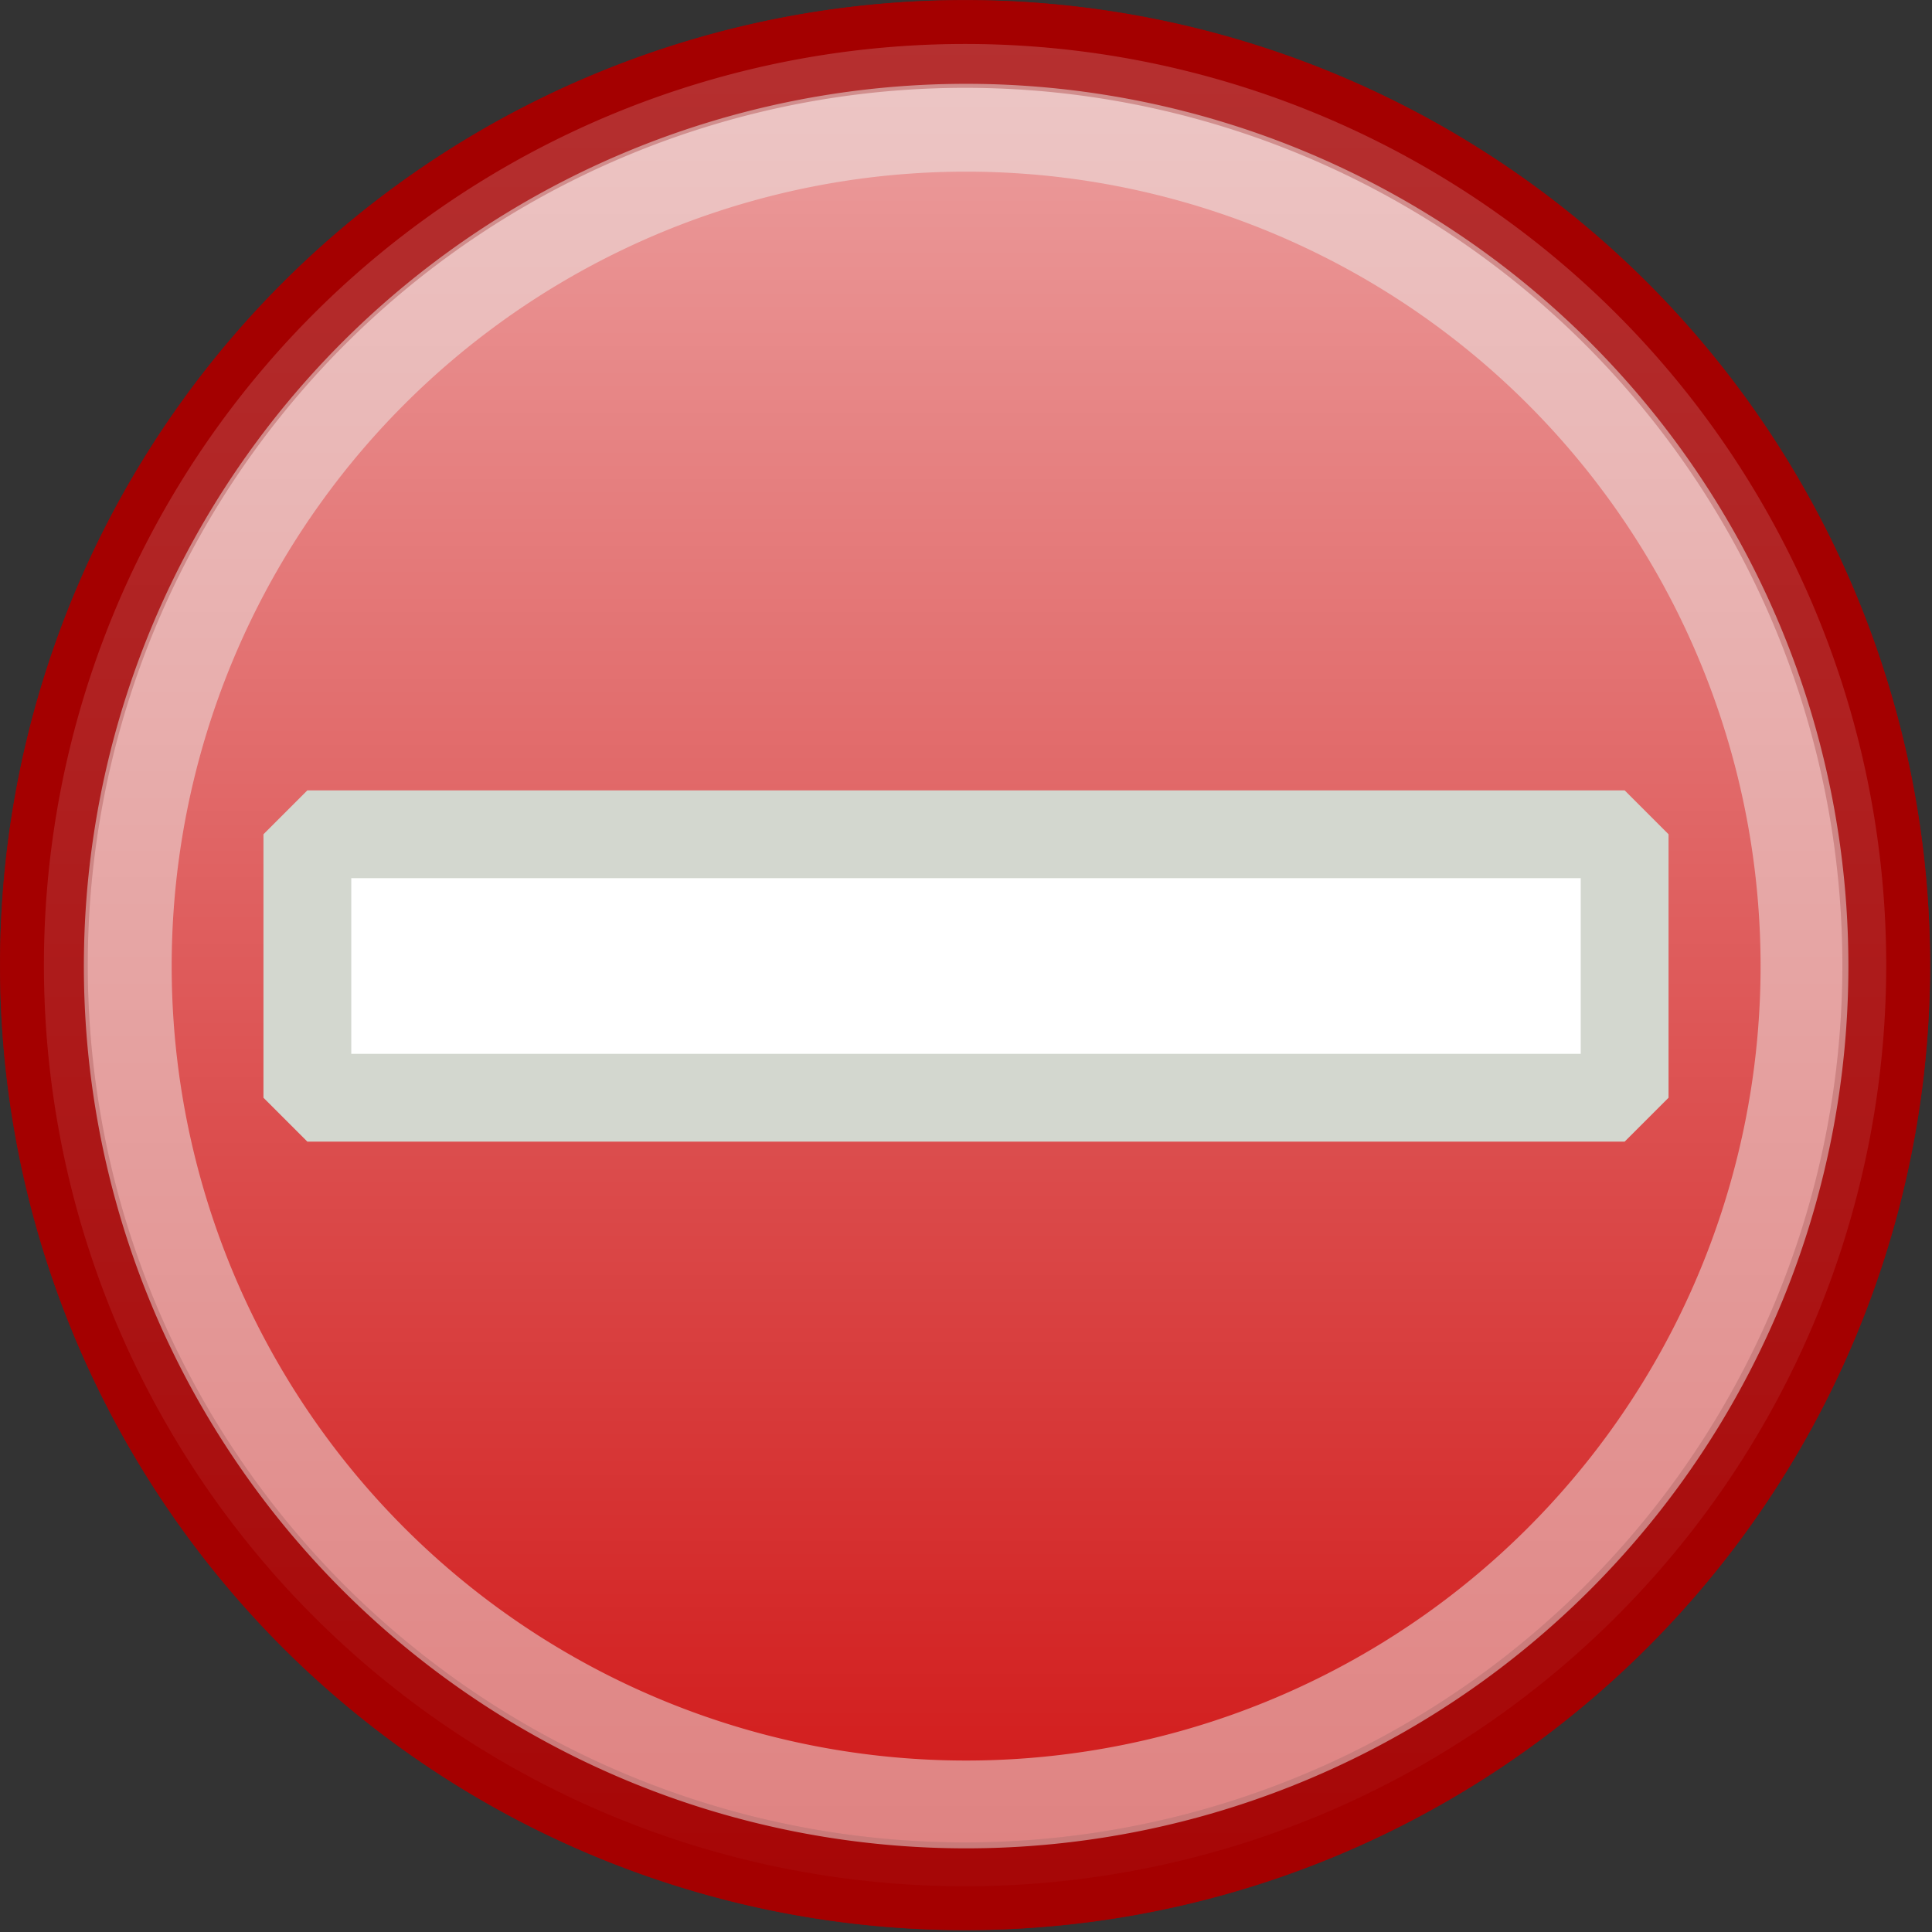 <?xml version="1.0" encoding="UTF-8" standalone="no"?>
<!-- Created with Inkscape (http://www.inkscape.org/) -->
<svg
   xmlns:dc="http://purl.org/dc/elements/1.1/"
   xmlns:cc="http://web.resource.org/cc/"
   xmlns:rdf="http://www.w3.org/1999/02/22-rdf-syntax-ns#"
   xmlns:svg="http://www.w3.org/2000/svg"
   xmlns="http://www.w3.org/2000/svg"
   xmlns:xlink="http://www.w3.org/1999/xlink"
   xmlns:sodipodi="http://sodipodi.sourceforge.net/DTD/sodipodi-0.dtd"
   xmlns:inkscape="http://www.inkscape.org/namespaces/inkscape"
   width="22"
   height="22"
   id="svg2738"
   sodipodi:version="0.32"
   inkscape:version="0.45"
   sodipodi:docbase="/home/lse/public_html/Bambus/System/Icons/0.12/scalable/actions"
   sodipodi:docname="small-stop.svg"
   inkscape:export-filename="/home/lse/public_html/Bambus/System/Icons/48x48/action-stop.png"
   inkscape:export-xdpi="89.866257"
   inkscape:export-ydpi="89.866257"
   version="1.0"
   inkscape:output_extension="org.inkscape.output.svg.inkscape"
   sodipodi:modified="true">
  <rect width="100%" height="100%" fill="#333333" stroke="none"/>
  <defs
     id="defs2740">
    <linearGradient
       inkscape:collect="always"
       id="linearGradient2793">
      <stop
         style="stop-color:white;stop-opacity:1;"
         offset="0"
         id="stop2795" />
      <stop
         style="stop-color:white;stop-opacity:0;"
         offset="1"
         id="stop2797" />
    </linearGradient>
    <linearGradient
       inkscape:collect="always"
       id="linearGradient3645">
      <stop
         style="stop-color:white;stop-opacity:1;"
         offset="0"
         id="stop3647" />
      <stop
         style="stop-color:white;stop-opacity:0;"
         offset="1"
         id="stop3649" />
    </linearGradient>
    <linearGradient
       inkscape:collect="always"
       xlink:href="#linearGradient3645"
       id="linearGradient3651"
       x1="20.676"
       y1="-2.996"
       x2="20.676"
       y2="51.18"
       gradientUnits="userSpaceOnUse" />
    <linearGradient
       inkscape:collect="always"
       xlink:href="#linearGradient3645"
       id="linearGradient3663"
       x1="21.143"
       y1="17"
       x2="21.143"
       y2="33.602"
       gradientUnits="userSpaceOnUse"
       gradientTransform="matrix(0.631,0,0,0.629,0.831,0.967)" />
    <linearGradient
       inkscape:collect="always"
       xlink:href="#linearGradient2793"
       id="linearGradient2799"
       x1="23.791"
       y1="-6.754"
       x2="23.791"
       y2="53.862"
       gradientUnits="userSpaceOnUse" />
  </defs>
  <sodipodi:namedview
     id="base"
     pagecolor="#ffffff"
     bordercolor="#666666"
     borderopacity="1.0"
     inkscape:pageopacity="0.0"
     inkscape:pageshadow="2"
     inkscape:zoom="28"
     inkscape:cx="18.928571"
     inkscape:cy="7.6355291"
     inkscape:current-layer="layer1"
     showgrid="true"
     inkscape:grid-bbox="true"
     inkscape:document-units="px"
     inkscape:window-width="1272"
     inkscape:window-height="945"
     inkscape:window-x="0"
     inkscape:window-y="25"
     width="22px"
     height="22px" />
  <g
     id="layer1"
     inkscape:label="Layer 1"
     inkscape:groupmode="layer">
    <path
       sodipodi:type="arc"
       style="opacity:1;color:black;fill:#c00;fill-opacity:1;fill-rule:nonzero;stroke:#a40000;stroke-width:2.245;stroke-linecap:butt;stroke-linejoin:bevel;marker:none;marker-start:none;marker-mid:none;marker-end:none;stroke-miterlimit:4;stroke-dasharray:none;stroke-dashoffset:0;stroke-opacity:1;visibility:visible;display:inline;overflow:visible"
       id="path2748"
       sodipodi:cx="22.571428"
       sodipodi:cy="23"
       sodipodi:rx="23.571428"
       sodipodi:ry="23.571428"
       d="M 46.143 23 A 23.571 23.571 0 1 1  -1,23 A 23.571 23.571 0 1 1  46.143 23 z"
       transform="matrix(0.445,0,0,0.445,0.945,0.755)" />
    <path
       sodipodi:type="arc"
       style="opacity:0.7;color:black;fill:url(#linearGradient2799);fill-opacity:1;fill-rule:nonzero;stroke:#a40000;stroke-width:2.245;stroke-linecap:butt;stroke-linejoin:bevel;marker:none;marker-start:none;marker-mid:none;marker-end:none;stroke-miterlimit:4;stroke-dasharray:none;stroke-dashoffset:0;stroke-opacity:1;visibility:visible;display:inline;overflow:visible"
       id="path2791"
       sodipodi:cx="22.571428"
       sodipodi:cy="23"
       sodipodi:rx="23.571428"
       sodipodi:ry="23.571428"
       d="M 46.143 23 A 23.571 23.571 0 1 1  -1,23 A 23.571 23.571 0 1 1  46.143 23 z"
       transform="matrix(0.445,0,0,0.445,0.945,0.755)" />
    <rect
       style="opacity:1;color:#000000;fill:#ffffff;fill-opacity:1;fill-rule:nonzero;stroke:#d3d7cf;stroke-width:1;stroke-linecap:butt;stroke-linejoin:bevel;marker:none;marker-start:none;marker-mid:none;marker-end:none;stroke-miterlimit:4;stroke-dasharray:none;stroke-dashoffset:0;stroke-opacity:1;visibility:visible;display:inline;overflow:visible"
       id="rect3653"
       width="15"
       height="3"
       x="3.5"
       y="9.5" />
    <path
       sodipodi:type="arc"
       style="opacity:0.5;color:#000000;fill:none;fill-opacity:1;fill-rule:nonzero;stroke:#eeeeec;stroke-width:2.469;stroke-linecap:butt;stroke-linejoin:bevel;marker:none;marker-start:none;marker-mid:none;marker-end:none;stroke-miterlimit:4;stroke-dasharray:none;stroke-dashoffset:0;stroke-opacity:1;visibility:visible;display:inline;overflow:visible"
       id="path3185"
       sodipodi:cx="22.571428"
       sodipodi:cy="23"
       sodipodi:rx="23.571428"
       sodipodi:ry="23.571428"
       d="M 46.143 23 A 23.571 23.571 0 1 1  -1,23 A 23.571 23.571 0 1 1  46.143 23 z"
       transform="matrix(0.405,0,0,0.405,1.86,1.686)" />
  </g>
</svg>
